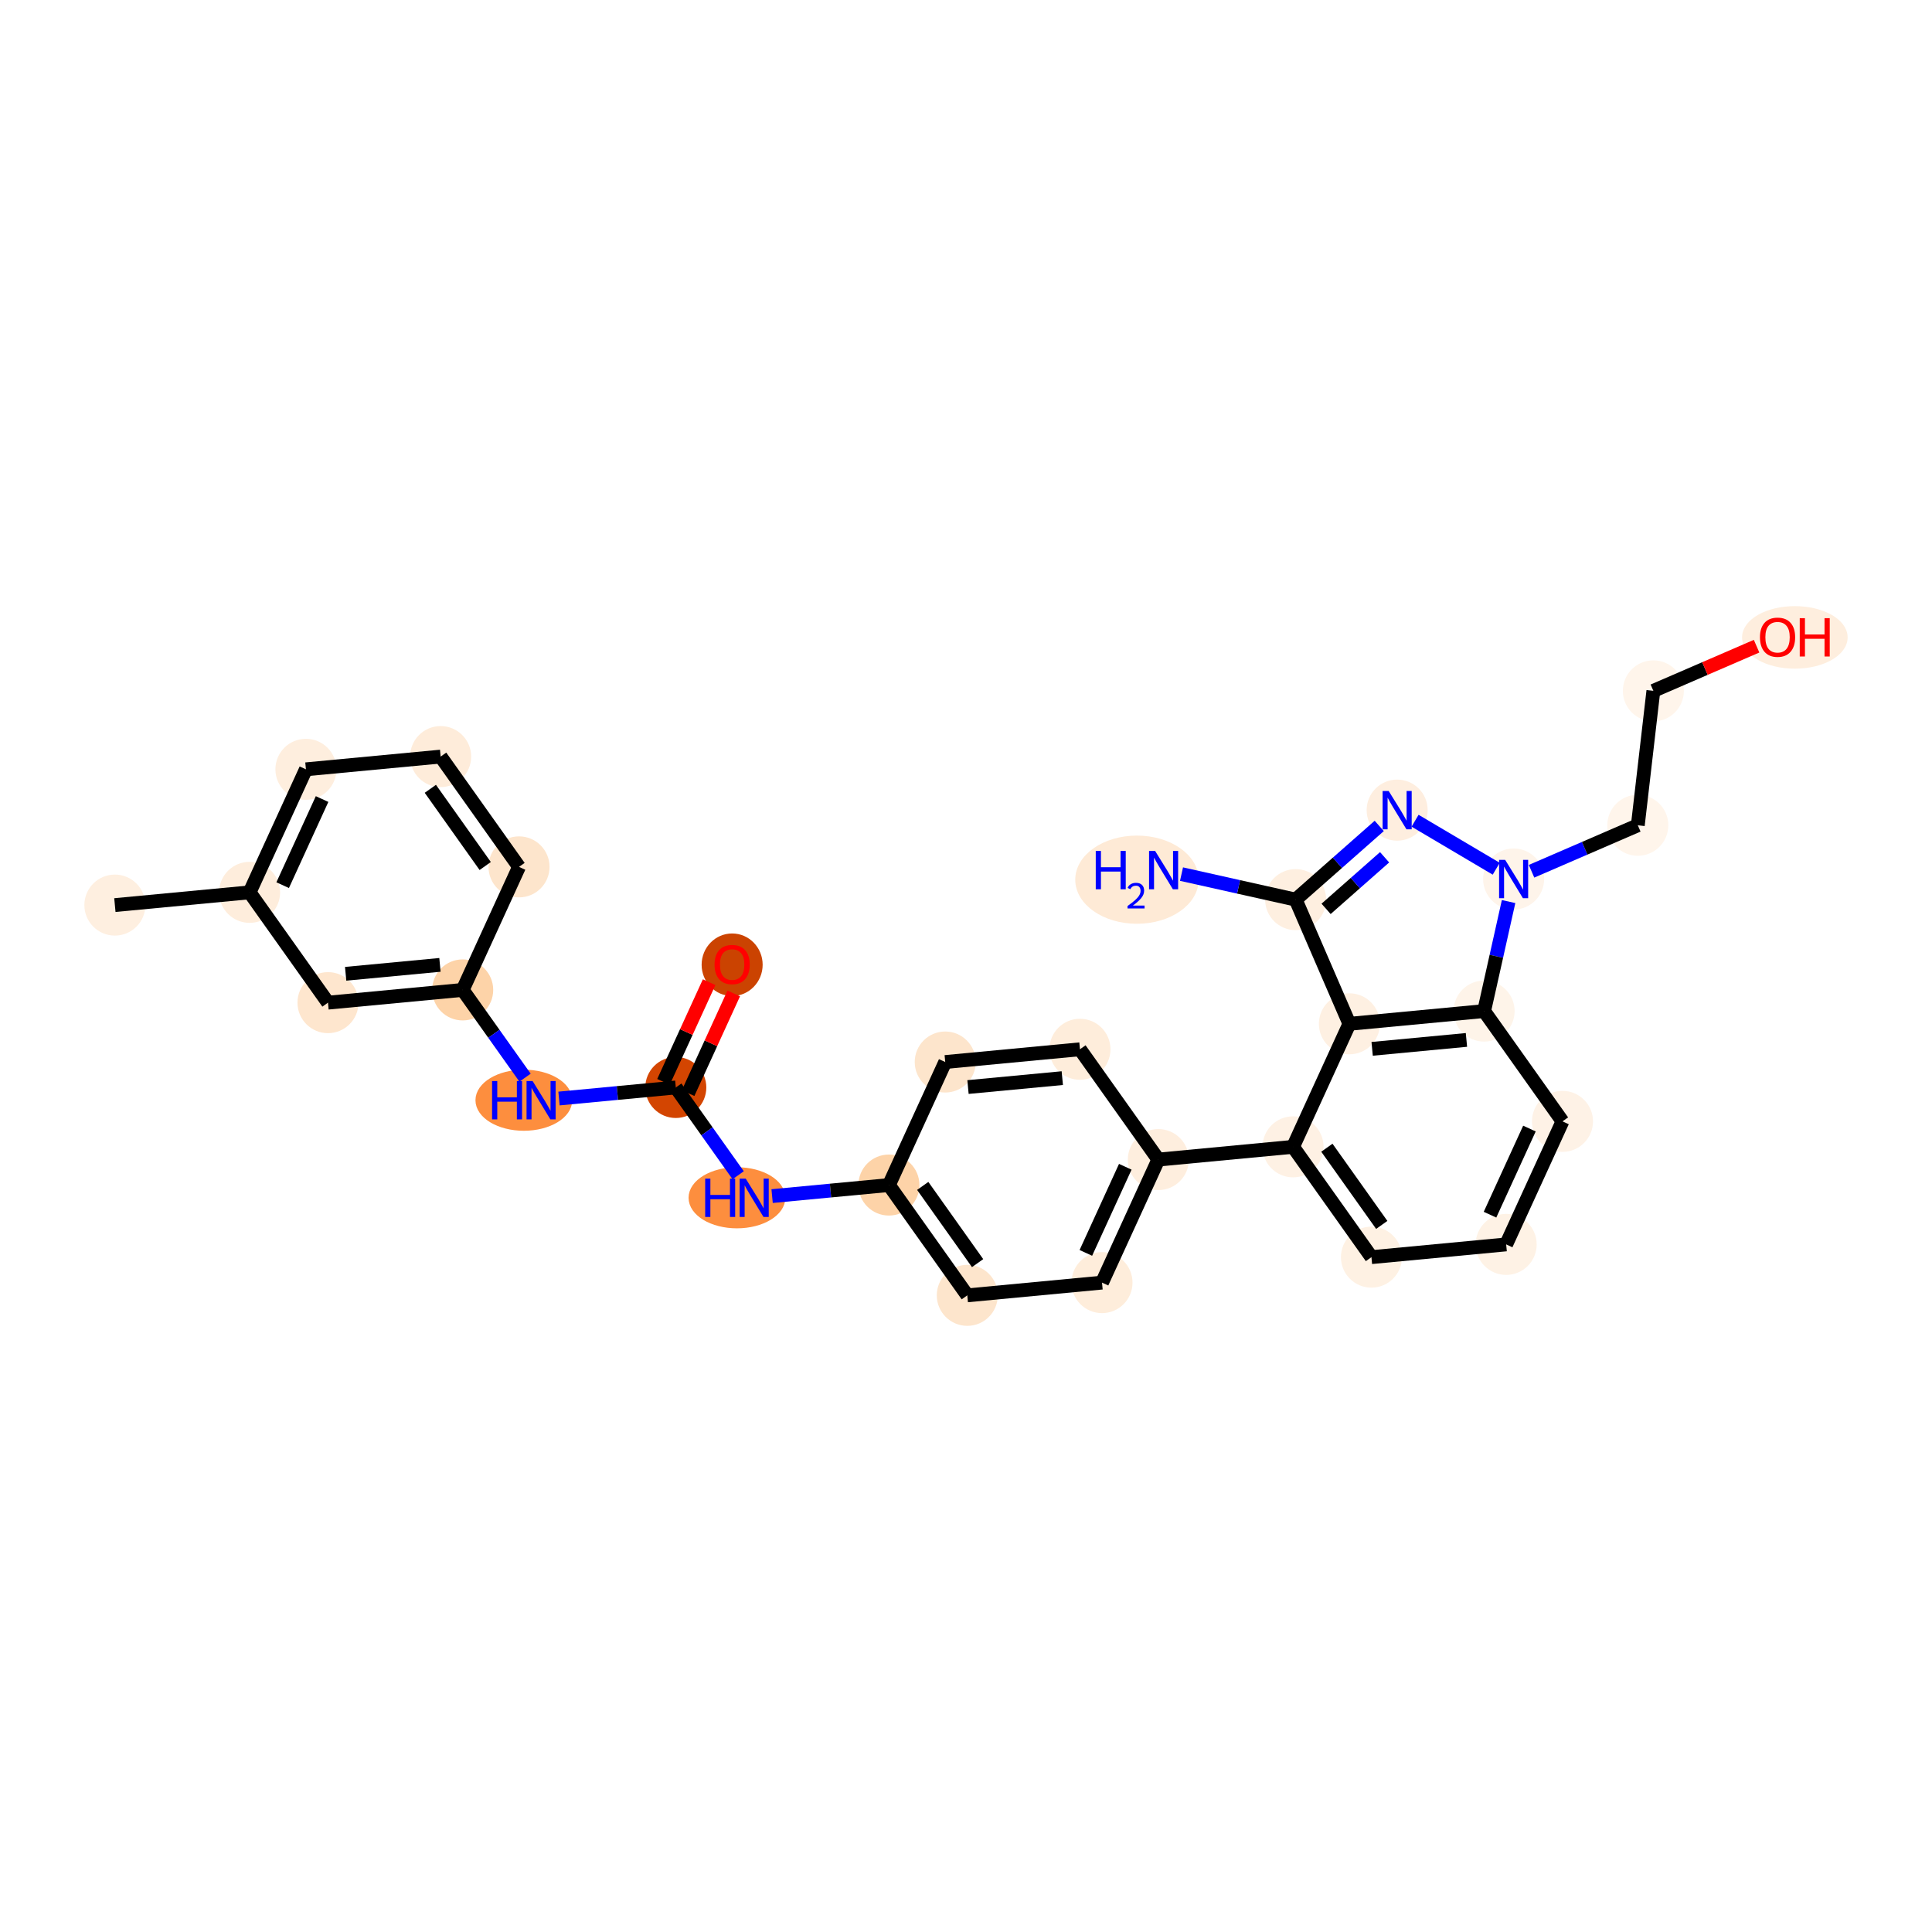 <?xml version='1.0' encoding='iso-8859-1'?>
<svg version='1.1' baseProfile='full'
              xmlns='http://www.w3.org/2000/svg'
                      xmlns:rdkit='http://www.rdkit.org/xml'
                      xmlns:xlink='http://www.w3.org/1999/xlink'
                  xml:space='preserve'
width='280px' height='280px' viewBox='0 0 280 280'>
<!-- END OF HEADER -->
<rect style='opacity:1.0;fill:#FFFFFF;stroke:none' width='280' height='280' x='0' y='0'> </rect>
<ellipse cx='16.649' cy='131.172' rx='3.922' ry='3.922'  style='fill:#FEEFE0;fill-rule:evenodd;stroke:#FEEFE0;stroke-width:1.0px;stroke-linecap:butt;stroke-linejoin:miter;stroke-opacity:1' />
<ellipse cx='36.174' cy='129.326' rx='3.922' ry='3.922'  style='fill:#FEEDDC;fill-rule:evenodd;stroke:#FEEDDC;stroke-width:1.0px;stroke-linecap:butt;stroke-linejoin:miter;stroke-opacity:1' />
<ellipse cx='44.337' cy='111.495' rx='3.922' ry='3.922'  style='fill:#FEEEDE;fill-rule:evenodd;stroke:#FEEEDE;stroke-width:1.0px;stroke-linecap:butt;stroke-linejoin:miter;stroke-opacity:1' />
<ellipse cx='63.862' cy='109.65' rx='3.922' ry='3.922'  style='fill:#FEECDA;fill-rule:evenodd;stroke:#FEECDA;stroke-width:1.0px;stroke-linecap:butt;stroke-linejoin:miter;stroke-opacity:1' />
<ellipse cx='75.222' cy='125.635' rx='3.922' ry='3.922'  style='fill:#FDE5CC;fill-rule:evenodd;stroke:#FDE5CC;stroke-width:1.0px;stroke-linecap:butt;stroke-linejoin:miter;stroke-opacity:1' />
<ellipse cx='67.058' cy='143.466' rx='3.922' ry='3.922'  style='fill:#FDD3A8;fill-rule:evenodd;stroke:#FDD3A8;stroke-width:1.0px;stroke-linecap:butt;stroke-linejoin:miter;stroke-opacity:1' />
<ellipse cx='75.92' cy='159.452' rx='6.512' ry='3.927'  style='fill:#FD8E3E;fill-rule:evenodd;stroke:#FD8E3E;stroke-width:1.0px;stroke-linecap:butt;stroke-linejoin:miter;stroke-opacity:1' />
<ellipse cx='97.943' cy='157.606' rx='3.922' ry='3.922'  style='fill:#D34501;fill-rule:evenodd;stroke:#D34501;stroke-width:1.0px;stroke-linecap:butt;stroke-linejoin:miter;stroke-opacity:1' />
<ellipse cx='106.107' cy='139.818' rx='3.922' ry='4.033'  style='fill:#CB4301;fill-rule:evenodd;stroke:#CB4301;stroke-width:1.0px;stroke-linecap:butt;stroke-linejoin:miter;stroke-opacity:1' />
<ellipse cx='106.805' cy='173.592' rx='6.512' ry='3.927'  style='fill:#FD8E3E;fill-rule:evenodd;stroke:#FD8E3E;stroke-width:1.0px;stroke-linecap:butt;stroke-linejoin:miter;stroke-opacity:1' />
<ellipse cx='128.828' cy='171.746' rx='3.922' ry='3.922'  style='fill:#FDD3A8;fill-rule:evenodd;stroke:#FDD3A8;stroke-width:1.0px;stroke-linecap:butt;stroke-linejoin:miter;stroke-opacity:1' />
<ellipse cx='140.188' cy='187.732' rx='3.922' ry='3.922'  style='fill:#FDE5CC;fill-rule:evenodd;stroke:#FDE5CC;stroke-width:1.0px;stroke-linecap:butt;stroke-linejoin:miter;stroke-opacity:1' />
<ellipse cx='159.712' cy='185.886' rx='3.922' ry='3.922'  style='fill:#FEEDDB;fill-rule:evenodd;stroke:#FEEDDB;stroke-width:1.0px;stroke-linecap:butt;stroke-linejoin:miter;stroke-opacity:1' />
<ellipse cx='167.876' cy='168.055' rx='3.922' ry='3.922'  style='fill:#FEEEDE;fill-rule:evenodd;stroke:#FEEEDE;stroke-width:1.0px;stroke-linecap:butt;stroke-linejoin:miter;stroke-opacity:1' />
<ellipse cx='187.4' cy='166.209' rx='3.922' ry='3.922'  style='fill:#FEF1E4;fill-rule:evenodd;stroke:#FEF1E4;stroke-width:1.0px;stroke-linecap:butt;stroke-linejoin:miter;stroke-opacity:1' />
<ellipse cx='198.76' cy='182.195' rx='3.922' ry='3.922'  style='fill:#FEF1E3;fill-rule:evenodd;stroke:#FEF1E3;stroke-width:1.0px;stroke-linecap:butt;stroke-linejoin:miter;stroke-opacity:1' />
<ellipse cx='218.285' cy='180.349' rx='3.922' ry='3.922'  style='fill:#FEF2E5;fill-rule:evenodd;stroke:#FEF2E5;stroke-width:1.0px;stroke-linecap:butt;stroke-linejoin:miter;stroke-opacity:1' />
<ellipse cx='226.448' cy='162.518' rx='3.922' ry='3.922'  style='fill:#FEF2E6;fill-rule:evenodd;stroke:#FEF2E6;stroke-width:1.0px;stroke-linecap:butt;stroke-linejoin:miter;stroke-opacity:1' />
<ellipse cx='215.088' cy='146.533' rx='3.922' ry='3.922'  style='fill:#FEF4E9;fill-rule:evenodd;stroke:#FEF4E9;stroke-width:1.0px;stroke-linecap:butt;stroke-linejoin:miter;stroke-opacity:1' />
<ellipse cx='195.564' cy='148.378' rx='3.922' ry='3.922'  style='fill:#FEF0E2;fill-rule:evenodd;stroke:#FEF0E2;stroke-width:1.0px;stroke-linecap:butt;stroke-linejoin:miter;stroke-opacity:1' />
<ellipse cx='187.775' cy='130.38' rx='3.922' ry='3.922'  style='fill:#FEEFE0;fill-rule:evenodd;stroke:#FEEFE0;stroke-width:1.0px;stroke-linecap:butt;stroke-linejoin:miter;stroke-opacity:1' />
<ellipse cx='164.774' cy='127.49' rx='8.441' ry='5.891'  style='fill:#FEEAD6;fill-rule:evenodd;stroke:#FEEAD6;stroke-width:1.0px;stroke-linecap:butt;stroke-linejoin:miter;stroke-opacity:1' />
<ellipse cx='202.486' cy='117.411' rx='3.922' ry='3.927'  style='fill:#FEEEDF;fill-rule:evenodd;stroke:#FEEEDF;stroke-width:1.0px;stroke-linecap:butt;stroke-linejoin:miter;stroke-opacity:1' />
<ellipse cx='219.366' cy='127.394' rx='3.922' ry='3.927'  style='fill:#FEF4EA;fill-rule:evenodd;stroke:#FEF4EA;stroke-width:1.0px;stroke-linecap:butt;stroke-linejoin:miter;stroke-opacity:1' />
<ellipse cx='237.364' cy='119.605' rx='3.922' ry='3.922'  style='fill:#FFF5EB;fill-rule:evenodd;stroke:#FFF5EB;stroke-width:1.0px;stroke-linecap:butt;stroke-linejoin:miter;stroke-opacity:1' />
<ellipse cx='239.618' cy='100.124' rx='3.922' ry='3.922'  style='fill:#FFF5EB;fill-rule:evenodd;stroke:#FFF5EB;stroke-width:1.0px;stroke-linecap:butt;stroke-linejoin:miter;stroke-opacity:1' />
<ellipse cx='260.123' cy='92.378' rx='7.15' ry='4.033'  style='fill:#FEEEDE;fill-rule:evenodd;stroke:#FEEEDE;stroke-width:1.0px;stroke-linecap:butt;stroke-linejoin:miter;stroke-opacity:1' />
<ellipse cx='156.515' cy='152.069' rx='3.922' ry='3.922'  style='fill:#FEEDDB;fill-rule:evenodd;stroke:#FEEDDB;stroke-width:1.0px;stroke-linecap:butt;stroke-linejoin:miter;stroke-opacity:1' />
<ellipse cx='136.991' cy='153.915' rx='3.922' ry='3.922'  style='fill:#FDE5CC;fill-rule:evenodd;stroke:#FDE5CC;stroke-width:1.0px;stroke-linecap:butt;stroke-linejoin:miter;stroke-opacity:1' />
<ellipse cx='47.534' cy='145.312' rx='3.922' ry='3.922'  style='fill:#FEE6CE;fill-rule:evenodd;stroke:#FEE6CE;stroke-width:1.0px;stroke-linecap:butt;stroke-linejoin:miter;stroke-opacity:1' />
<path class='bond-0 atom-0 atom-1' d='M 16.649,131.172 L 36.174,129.326' style='fill:none;fill-rule:evenodd;stroke:#000000;stroke-width:2.0px;stroke-linecap:butt;stroke-linejoin:miter;stroke-opacity:1' />
<path class='bond-1 atom-1 atom-2' d='M 36.174,129.326 L 44.337,111.495' style='fill:none;fill-rule:evenodd;stroke:#000000;stroke-width:2.0px;stroke-linecap:butt;stroke-linejoin:miter;stroke-opacity:1' />
<path class='bond-1 atom-1 atom-2' d='M 40.965,128.284 L 46.679,115.803' style='fill:none;fill-rule:evenodd;stroke:#000000;stroke-width:2.0px;stroke-linecap:butt;stroke-linejoin:miter;stroke-opacity:1' />
<path class='bond-29 atom-29 atom-1' d='M 47.534,145.312 L 36.174,129.326' style='fill:none;fill-rule:evenodd;stroke:#000000;stroke-width:2.0px;stroke-linecap:butt;stroke-linejoin:miter;stroke-opacity:1' />
<path class='bond-2 atom-2 atom-3' d='M 44.337,111.495 L 63.862,109.65' style='fill:none;fill-rule:evenodd;stroke:#000000;stroke-width:2.0px;stroke-linecap:butt;stroke-linejoin:miter;stroke-opacity:1' />
<path class='bond-3 atom-3 atom-4' d='M 63.862,109.65 L 75.222,125.635' style='fill:none;fill-rule:evenodd;stroke:#000000;stroke-width:2.0px;stroke-linecap:butt;stroke-linejoin:miter;stroke-opacity:1' />
<path class='bond-3 atom-3 atom-4' d='M 62.368,114.319 L 70.321,125.509' style='fill:none;fill-rule:evenodd;stroke:#000000;stroke-width:2.0px;stroke-linecap:butt;stroke-linejoin:miter;stroke-opacity:1' />
<path class='bond-4 atom-4 atom-5' d='M 75.222,125.635 L 67.058,143.466' style='fill:none;fill-rule:evenodd;stroke:#000000;stroke-width:2.0px;stroke-linecap:butt;stroke-linejoin:miter;stroke-opacity:1' />
<path class='bond-5 atom-5 atom-6' d='M 67.058,143.466 L 71.578,149.826' style='fill:none;fill-rule:evenodd;stroke:#000000;stroke-width:2.0px;stroke-linecap:butt;stroke-linejoin:miter;stroke-opacity:1' />
<path class='bond-5 atom-5 atom-6' d='M 71.578,149.826 L 76.097,156.185' style='fill:none;fill-rule:evenodd;stroke:#0000FF;stroke-width:2.0px;stroke-linecap:butt;stroke-linejoin:miter;stroke-opacity:1' />
<path class='bond-28 atom-5 atom-29' d='M 67.058,143.466 L 47.534,145.312' style='fill:none;fill-rule:evenodd;stroke:#000000;stroke-width:2.0px;stroke-linecap:butt;stroke-linejoin:miter;stroke-opacity:1' />
<path class='bond-28 atom-5 atom-29' d='M 63.761,139.838 L 50.094,141.13' style='fill:none;fill-rule:evenodd;stroke:#000000;stroke-width:2.0px;stroke-linecap:butt;stroke-linejoin:miter;stroke-opacity:1' />
<path class='bond-6 atom-6 atom-7' d='M 81.015,159.207 L 89.479,158.406' style='fill:none;fill-rule:evenodd;stroke:#0000FF;stroke-width:2.0px;stroke-linecap:butt;stroke-linejoin:miter;stroke-opacity:1' />
<path class='bond-6 atom-6 atom-7' d='M 89.479,158.406 L 97.943,157.606' style='fill:none;fill-rule:evenodd;stroke:#000000;stroke-width:2.0px;stroke-linecap:butt;stroke-linejoin:miter;stroke-opacity:1' />
<path class='bond-7 atom-7 atom-8' d='M 99.726,158.423 L 103.033,151.2' style='fill:none;fill-rule:evenodd;stroke:#000000;stroke-width:2.0px;stroke-linecap:butt;stroke-linejoin:miter;stroke-opacity:1' />
<path class='bond-7 atom-7 atom-8' d='M 103.033,151.2 L 106.34,143.976' style='fill:none;fill-rule:evenodd;stroke:#FF0000;stroke-width:2.0px;stroke-linecap:butt;stroke-linejoin:miter;stroke-opacity:1' />
<path class='bond-7 atom-7 atom-8' d='M 96.16,156.79 L 99.467,149.567' style='fill:none;fill-rule:evenodd;stroke:#000000;stroke-width:2.0px;stroke-linecap:butt;stroke-linejoin:miter;stroke-opacity:1' />
<path class='bond-7 atom-7 atom-8' d='M 99.467,149.567 L 102.774,142.344' style='fill:none;fill-rule:evenodd;stroke:#FF0000;stroke-width:2.0px;stroke-linecap:butt;stroke-linejoin:miter;stroke-opacity:1' />
<path class='bond-8 atom-7 atom-9' d='M 97.943,157.606 L 102.462,163.966' style='fill:none;fill-rule:evenodd;stroke:#000000;stroke-width:2.0px;stroke-linecap:butt;stroke-linejoin:miter;stroke-opacity:1' />
<path class='bond-8 atom-7 atom-9' d='M 102.462,163.966 L 106.981,170.325' style='fill:none;fill-rule:evenodd;stroke:#0000FF;stroke-width:2.0px;stroke-linecap:butt;stroke-linejoin:miter;stroke-opacity:1' />
<path class='bond-9 atom-9 atom-10' d='M 111.9,173.347 L 120.364,172.546' style='fill:none;fill-rule:evenodd;stroke:#0000FF;stroke-width:2.0px;stroke-linecap:butt;stroke-linejoin:miter;stroke-opacity:1' />
<path class='bond-9 atom-9 atom-10' d='M 120.364,172.546 L 128.828,171.746' style='fill:none;fill-rule:evenodd;stroke:#000000;stroke-width:2.0px;stroke-linecap:butt;stroke-linejoin:miter;stroke-opacity:1' />
<path class='bond-10 atom-10 atom-11' d='M 128.828,171.746 L 140.188,187.732' style='fill:none;fill-rule:evenodd;stroke:#000000;stroke-width:2.0px;stroke-linecap:butt;stroke-linejoin:miter;stroke-opacity:1' />
<path class='bond-10 atom-10 atom-11' d='M 133.729,171.872 L 141.681,183.062' style='fill:none;fill-rule:evenodd;stroke:#000000;stroke-width:2.0px;stroke-linecap:butt;stroke-linejoin:miter;stroke-opacity:1' />
<path class='bond-30 atom-28 atom-10' d='M 136.991,153.915 L 128.828,171.746' style='fill:none;fill-rule:evenodd;stroke:#000000;stroke-width:2.0px;stroke-linecap:butt;stroke-linejoin:miter;stroke-opacity:1' />
<path class='bond-11 atom-11 atom-12' d='M 140.188,187.732 L 159.712,185.886' style='fill:none;fill-rule:evenodd;stroke:#000000;stroke-width:2.0px;stroke-linecap:butt;stroke-linejoin:miter;stroke-opacity:1' />
<path class='bond-12 atom-12 atom-13' d='M 159.712,185.886 L 167.876,168.055' style='fill:none;fill-rule:evenodd;stroke:#000000;stroke-width:2.0px;stroke-linecap:butt;stroke-linejoin:miter;stroke-opacity:1' />
<path class='bond-12 atom-12 atom-13' d='M 157.37,181.579 L 163.085,169.097' style='fill:none;fill-rule:evenodd;stroke:#000000;stroke-width:2.0px;stroke-linecap:butt;stroke-linejoin:miter;stroke-opacity:1' />
<path class='bond-13 atom-13 atom-14' d='M 167.876,168.055 L 187.4,166.209' style='fill:none;fill-rule:evenodd;stroke:#000000;stroke-width:2.0px;stroke-linecap:butt;stroke-linejoin:miter;stroke-opacity:1' />
<path class='bond-26 atom-13 atom-27' d='M 167.876,168.055 L 156.515,152.069' style='fill:none;fill-rule:evenodd;stroke:#000000;stroke-width:2.0px;stroke-linecap:butt;stroke-linejoin:miter;stroke-opacity:1' />
<path class='bond-14 atom-14 atom-15' d='M 187.4,166.209 L 198.76,182.195' style='fill:none;fill-rule:evenodd;stroke:#000000;stroke-width:2.0px;stroke-linecap:butt;stroke-linejoin:miter;stroke-opacity:1' />
<path class='bond-14 atom-14 atom-15' d='M 192.301,166.335 L 200.254,177.525' style='fill:none;fill-rule:evenodd;stroke:#000000;stroke-width:2.0px;stroke-linecap:butt;stroke-linejoin:miter;stroke-opacity:1' />
<path class='bond-31 atom-19 atom-14' d='M 195.564,148.378 L 187.4,166.209' style='fill:none;fill-rule:evenodd;stroke:#000000;stroke-width:2.0px;stroke-linecap:butt;stroke-linejoin:miter;stroke-opacity:1' />
<path class='bond-15 atom-15 atom-16' d='M 198.76,182.195 L 218.285,180.349' style='fill:none;fill-rule:evenodd;stroke:#000000;stroke-width:2.0px;stroke-linecap:butt;stroke-linejoin:miter;stroke-opacity:1' />
<path class='bond-16 atom-16 atom-17' d='M 218.285,180.349 L 226.448,162.518' style='fill:none;fill-rule:evenodd;stroke:#000000;stroke-width:2.0px;stroke-linecap:butt;stroke-linejoin:miter;stroke-opacity:1' />
<path class='bond-16 atom-16 atom-17' d='M 215.943,176.042 L 221.658,163.56' style='fill:none;fill-rule:evenodd;stroke:#000000;stroke-width:2.0px;stroke-linecap:butt;stroke-linejoin:miter;stroke-opacity:1' />
<path class='bond-17 atom-17 atom-18' d='M 226.448,162.518 L 215.088,146.533' style='fill:none;fill-rule:evenodd;stroke:#000000;stroke-width:2.0px;stroke-linecap:butt;stroke-linejoin:miter;stroke-opacity:1' />
<path class='bond-18 atom-18 atom-19' d='M 215.088,146.533 L 195.564,148.378' style='fill:none;fill-rule:evenodd;stroke:#000000;stroke-width:2.0px;stroke-linecap:butt;stroke-linejoin:miter;stroke-opacity:1' />
<path class='bond-18 atom-18 atom-19' d='M 212.528,150.714 L 198.862,152.006' style='fill:none;fill-rule:evenodd;stroke:#000000;stroke-width:2.0px;stroke-linecap:butt;stroke-linejoin:miter;stroke-opacity:1' />
<path class='bond-32 atom-23 atom-18' d='M 218.636,130.661 L 216.862,138.597' style='fill:none;fill-rule:evenodd;stroke:#0000FF;stroke-width:2.0px;stroke-linecap:butt;stroke-linejoin:miter;stroke-opacity:1' />
<path class='bond-32 atom-23 atom-18' d='M 216.862,138.597 L 215.088,146.533' style='fill:none;fill-rule:evenodd;stroke:#000000;stroke-width:2.0px;stroke-linecap:butt;stroke-linejoin:miter;stroke-opacity:1' />
<path class='bond-19 atom-19 atom-20' d='M 195.564,148.378 L 187.775,130.38' style='fill:none;fill-rule:evenodd;stroke:#000000;stroke-width:2.0px;stroke-linecap:butt;stroke-linejoin:miter;stroke-opacity:1' />
<path class='bond-20 atom-20 atom-21' d='M 187.775,130.38 L 179.504,128.531' style='fill:none;fill-rule:evenodd;stroke:#000000;stroke-width:2.0px;stroke-linecap:butt;stroke-linejoin:miter;stroke-opacity:1' />
<path class='bond-20 atom-20 atom-21' d='M 179.504,128.531 L 171.233,126.682' style='fill:none;fill-rule:evenodd;stroke:#0000FF;stroke-width:2.0px;stroke-linecap:butt;stroke-linejoin:miter;stroke-opacity:1' />
<path class='bond-21 atom-20 atom-22' d='M 187.775,130.38 L 193.832,125.04' style='fill:none;fill-rule:evenodd;stroke:#000000;stroke-width:2.0px;stroke-linecap:butt;stroke-linejoin:miter;stroke-opacity:1' />
<path class='bond-21 atom-20 atom-22' d='M 193.832,125.04 L 199.889,119.7' style='fill:none;fill-rule:evenodd;stroke:#0000FF;stroke-width:2.0px;stroke-linecap:butt;stroke-linejoin:miter;stroke-opacity:1' />
<path class='bond-21 atom-20 atom-22' d='M 192.186,131.72 L 196.426,127.982' style='fill:none;fill-rule:evenodd;stroke:#000000;stroke-width:2.0px;stroke-linecap:butt;stroke-linejoin:miter;stroke-opacity:1' />
<path class='bond-21 atom-20 atom-22' d='M 196.426,127.982 L 200.666,124.244' style='fill:none;fill-rule:evenodd;stroke:#0000FF;stroke-width:2.0px;stroke-linecap:butt;stroke-linejoin:miter;stroke-opacity:1' />
<path class='bond-22 atom-22 atom-23' d='M 205.082,118.946 L 216.845,125.903' style='fill:none;fill-rule:evenodd;stroke:#0000FF;stroke-width:2.0px;stroke-linecap:butt;stroke-linejoin:miter;stroke-opacity:1' />
<path class='bond-23 atom-23 atom-24' d='M 221.962,126.27 L 229.663,122.938' style='fill:none;fill-rule:evenodd;stroke:#0000FF;stroke-width:2.0px;stroke-linecap:butt;stroke-linejoin:miter;stroke-opacity:1' />
<path class='bond-23 atom-23 atom-24' d='M 229.663,122.938 L 237.364,119.605' style='fill:none;fill-rule:evenodd;stroke:#000000;stroke-width:2.0px;stroke-linecap:butt;stroke-linejoin:miter;stroke-opacity:1' />
<path class='bond-24 atom-24 atom-25' d='M 237.364,119.605 L 239.618,100.124' style='fill:none;fill-rule:evenodd;stroke:#000000;stroke-width:2.0px;stroke-linecap:butt;stroke-linejoin:miter;stroke-opacity:1' />
<path class='bond-25 atom-25 atom-26' d='M 239.618,100.124 L 247.097,96.887' style='fill:none;fill-rule:evenodd;stroke:#000000;stroke-width:2.0px;stroke-linecap:butt;stroke-linejoin:miter;stroke-opacity:1' />
<path class='bond-25 atom-25 atom-26' d='M 247.097,96.887 L 254.577,93.651' style='fill:none;fill-rule:evenodd;stroke:#FF0000;stroke-width:2.0px;stroke-linecap:butt;stroke-linejoin:miter;stroke-opacity:1' />
<path class='bond-27 atom-27 atom-28' d='M 156.515,152.069 L 136.991,153.915' style='fill:none;fill-rule:evenodd;stroke:#000000;stroke-width:2.0px;stroke-linecap:butt;stroke-linejoin:miter;stroke-opacity:1' />
<path class='bond-27 atom-27 atom-28' d='M 153.956,156.251 L 140.289,157.543' style='fill:none;fill-rule:evenodd;stroke:#000000;stroke-width:2.0px;stroke-linecap:butt;stroke-linejoin:miter;stroke-opacity:1' />
<path  class='atom-6' d='M 71.316 156.675
L 72.069 156.675
L 72.069 159.036
L 74.908 159.036
L 74.908 156.675
L 75.661 156.675
L 75.661 162.229
L 74.908 162.229
L 74.908 159.664
L 72.069 159.664
L 72.069 162.229
L 71.316 162.229
L 71.316 156.675
' fill='#0000FF'/>
<path  class='atom-6' d='M 77.191 156.675
L 79.011 159.617
Q 79.191 159.907, 79.482 160.433
Q 79.772 160.958, 79.788 160.99
L 79.788 156.675
L 80.525 156.675
L 80.525 162.229
L 79.764 162.229
L 77.811 159.013
Q 77.583 158.636, 77.34 158.205
Q 77.105 157.773, 77.034 157.64
L 77.034 162.229
L 76.312 162.229
L 76.312 156.675
L 77.191 156.675
' fill='#0000FF'/>
<path  class='atom-8' d='M 103.557 139.791
Q 103.557 138.457, 104.216 137.712
Q 104.875 136.967, 106.107 136.967
Q 107.338 136.967, 107.997 137.712
Q 108.656 138.457, 108.656 139.791
Q 108.656 141.14, 107.989 141.909
Q 107.323 142.67, 106.107 142.67
Q 104.883 142.67, 104.216 141.909
Q 103.557 141.148, 103.557 139.791
M 106.107 142.042
Q 106.954 142.042, 107.409 141.477
Q 107.872 140.905, 107.872 139.791
Q 107.872 138.7, 107.409 138.151
Q 106.954 137.594, 106.107 137.594
Q 105.259 137.594, 104.797 138.143
Q 104.342 138.693, 104.342 139.791
Q 104.342 140.913, 104.797 141.477
Q 105.259 142.042, 106.107 142.042
' fill='#FF0000'/>
<path  class='atom-9' d='M 102.2 170.815
L 102.953 170.815
L 102.953 173.176
L 105.793 173.176
L 105.793 170.815
L 106.546 170.815
L 106.546 176.369
L 105.793 176.369
L 105.793 173.804
L 102.953 173.804
L 102.953 176.369
L 102.2 176.369
L 102.2 170.815
' fill='#0000FF'/>
<path  class='atom-9' d='M 108.076 170.815
L 109.896 173.757
Q 110.076 174.047, 110.366 174.573
Q 110.657 175.098, 110.672 175.129
L 110.672 170.815
L 111.41 170.815
L 111.41 176.369
L 110.649 176.369
L 108.695 173.153
Q 108.468 172.776, 108.225 172.345
Q 107.989 171.913, 107.919 171.78
L 107.919 176.369
L 107.197 176.369
L 107.197 170.815
L 108.076 170.815
' fill='#0000FF'/>
<path  class='atom-21' d='M 158.805 123.325
L 159.558 123.325
L 159.558 125.686
L 162.397 125.686
L 162.397 123.325
L 163.15 123.325
L 163.15 128.879
L 162.397 128.879
L 162.397 126.314
L 159.558 126.314
L 159.558 128.879
L 158.805 128.879
L 158.805 123.325
' fill='#0000FF'/>
<path  class='atom-21' d='M 163.42 128.684
Q 163.554 128.337, 163.875 128.146
Q 164.196 127.949, 164.642 127.949
Q 165.196 127.949, 165.506 128.249
Q 165.817 128.549, 165.817 129.083
Q 165.817 129.626, 165.413 130.134
Q 165.014 130.641, 164.186 131.242
L 165.879 131.242
L 165.879 131.656
L 163.409 131.656
L 163.409 131.309
Q 164.093 130.822, 164.497 130.46
Q 164.906 130.097, 165.102 129.771
Q 165.299 129.445, 165.299 129.109
Q 165.299 128.757, 165.123 128.56
Q 164.947 128.363, 164.642 128.363
Q 164.346 128.363, 164.15 128.482
Q 163.953 128.601, 163.813 128.865
L 163.42 128.684
' fill='#0000FF'/>
<path  class='atom-21' d='M 167.409 123.325
L 169.229 126.267
Q 169.409 126.557, 169.699 127.083
Q 169.989 127.608, 170.005 127.639
L 170.005 123.325
L 170.743 123.325
L 170.743 128.879
L 169.982 128.879
L 168.028 125.663
Q 167.801 125.286, 167.558 124.855
Q 167.322 124.423, 167.252 124.29
L 167.252 128.879
L 166.53 128.879
L 166.53 123.325
L 167.409 123.325
' fill='#0000FF'/>
<path  class='atom-22' d='M 201.258 114.634
L 203.078 117.576
Q 203.258 117.866, 203.549 118.391
Q 203.839 118.917, 203.855 118.948
L 203.855 114.634
L 204.592 114.634
L 204.592 120.188
L 203.831 120.188
L 201.878 116.972
Q 201.65 116.595, 201.407 116.164
Q 201.172 115.732, 201.101 115.599
L 201.101 120.188
L 200.379 120.188
L 200.379 114.634
L 201.258 114.634
' fill='#0000FF'/>
<path  class='atom-23' d='M 218.138 124.617
L 219.958 127.558
Q 220.139 127.849, 220.429 128.374
Q 220.719 128.9, 220.735 128.931
L 220.735 124.617
L 221.472 124.617
L 221.472 130.171
L 220.711 130.171
L 218.758 126.954
Q 218.531 126.578, 218.287 126.146
Q 218.052 125.715, 217.981 125.582
L 217.981 130.171
L 217.26 130.171
L 217.26 124.617
L 218.138 124.617
' fill='#0000FF'/>
<path  class='atom-26' d='M 255.067 92.351
Q 255.067 91.017, 255.726 90.272
Q 256.385 89.527, 257.616 89.527
Q 258.848 89.527, 259.507 90.272
Q 260.166 91.017, 260.166 92.351
Q 260.166 93.7, 259.499 94.469
Q 258.832 95.23, 257.616 95.23
Q 256.393 95.23, 255.726 94.469
Q 255.067 93.708, 255.067 92.351
M 257.616 94.602
Q 258.464 94.602, 258.919 94.037
Q 259.381 93.465, 259.381 92.351
Q 259.381 91.26, 258.919 90.711
Q 258.464 90.154, 257.616 90.154
Q 256.769 90.154, 256.306 90.704
Q 255.851 91.253, 255.851 92.351
Q 255.851 93.473, 256.306 94.037
Q 256.769 94.602, 257.616 94.602
' fill='#FF0000'/>
<path  class='atom-26' d='M 260.833 89.59
L 261.586 89.59
L 261.586 91.951
L 264.425 91.951
L 264.425 89.59
L 265.179 89.59
L 265.179 95.144
L 264.425 95.144
L 264.425 92.578
L 261.586 92.578
L 261.586 95.144
L 260.833 95.144
L 260.833 89.59
' fill='#FF0000'/>
</svg>
